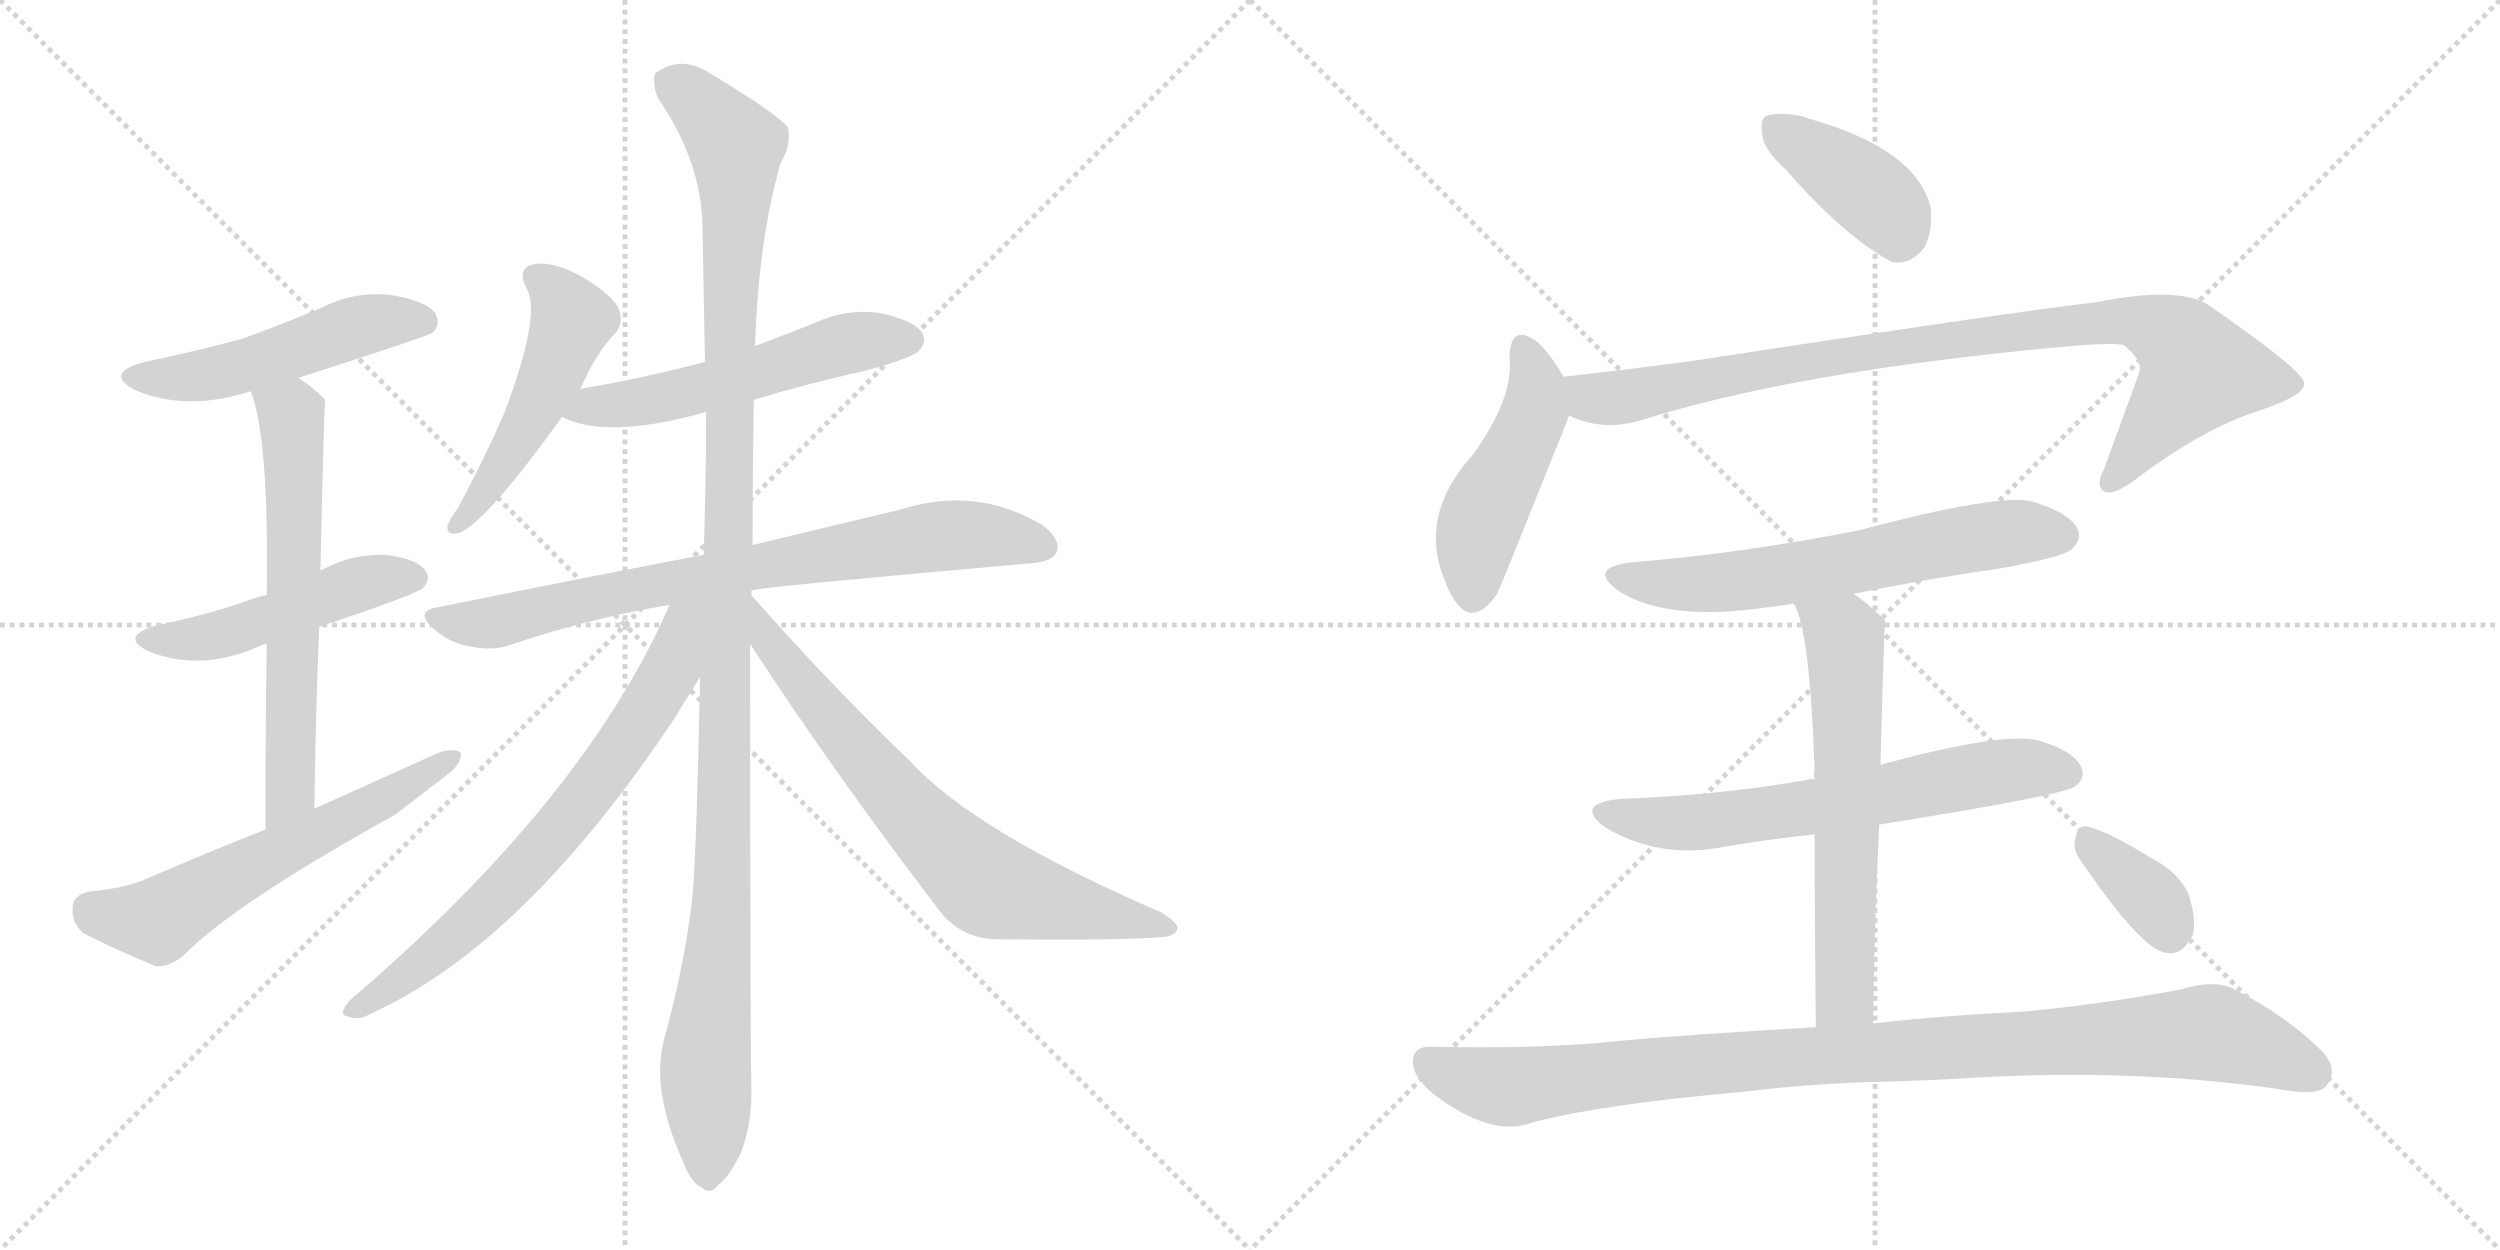<svg version="1.1" viewBox="0 0 2048 1024" xmlns="http://www.w3.org/2000/svg">
  <g stroke="lightgray" stroke-dasharray="1,1" stroke-width="1" transform="scale(4, 4)">
    <line x1="0" y1="0" x2="256" y2="256"></line>
    <line x1="256" y1="0" x2="0" y2="256"></line>
    <line x1="128" y1="0" x2="128" y2="256"></line>
    <line x1="0" y1="128" x2="256" y2="128"></line>
    <line x1="256" y1="0" x2="512" y2="256"></line>
    <line x1="512" y1="0" x2="256" y2="256"></line>
    <line x1="384" y1="0" x2="384" y2="256"></line>
    <line x1="256" y1="128" x2="512" y2="128"></line>
  </g>
<g transform="scale(1, -1) translate(0, -850)">
   <style type="text/css">
    @keyframes keyframes0 {
      from {
       stroke: black;
       stroke-dashoffset: 501;
       stroke-width: 128;
       }
       62% {
       animation-timing-function: step-end;
       stroke: black;
       stroke-dashoffset: 0;
       stroke-width: 128;
       }
       to {
       stroke: black;
       stroke-width: 1024;
       }
       }
       #make-me-a-hanzi-animation-0 {
         animation: keyframes0 0.658s both;
         animation-delay: 0s;
         animation-timing-function: linear;
       }
    @keyframes keyframes1 {
      from {
       stroke: black;
       stroke-dashoffset: 480;
       stroke-width: 128;
       }
       61% {
       animation-timing-function: step-end;
       stroke: black;
       stroke-dashoffset: 0;
       stroke-width: 128;
       }
       to {
       stroke: black;
       stroke-width: 1024;
       }
       }
       #make-me-a-hanzi-animation-1 {
         animation: keyframes1 0.641s both;
         animation-delay: 0.658s;
         animation-timing-function: linear;
       }
    @keyframes keyframes2 {
      from {
       stroke: black;
       stroke-dashoffset: 623;
       stroke-width: 128;
       }
       67% {
       animation-timing-function: step-end;
       stroke: black;
       stroke-dashoffset: 0;
       stroke-width: 128;
       }
       to {
       stroke: black;
       stroke-width: 1024;
       }
       }
       #make-me-a-hanzi-animation-2 {
         animation: keyframes2 0.757s both;
         animation-delay: 1.298s;
         animation-timing-function: linear;
       }
    @keyframes keyframes3 {
      from {
       stroke: black;
       stroke-dashoffset: 590;
       stroke-width: 128;
       }
       66% {
       animation-timing-function: step-end;
       stroke: black;
       stroke-dashoffset: 0;
       stroke-width: 128;
       }
       to {
       stroke: black;
       stroke-width: 1024;
       }
       }
       #make-me-a-hanzi-animation-3 {
         animation: keyframes3 0.73s both;
         animation-delay: 2.055s;
         animation-timing-function: linear;
       }
    @keyframes keyframes4 {
      from {
       stroke: black;
       stroke-dashoffset: 497;
       stroke-width: 128;
       }
       62% {
       animation-timing-function: step-end;
       stroke: black;
       stroke-dashoffset: 0;
       stroke-width: 128;
       }
       to {
       stroke: black;
       stroke-width: 1024;
       }
       }
       #make-me-a-hanzi-animation-4 {
         animation: keyframes4 0.654s both;
         animation-delay: 2.785s;
         animation-timing-function: linear;
       }
    @keyframes keyframes5 {
      from {
       stroke: black;
       stroke-dashoffset: 540;
       stroke-width: 128;
       }
       64% {
       animation-timing-function: step-end;
       stroke: black;
       stroke-dashoffset: 0;
       stroke-width: 128;
       }
       to {
       stroke: black;
       stroke-width: 1024;
       }
       }
       #make-me-a-hanzi-animation-5 {
         animation: keyframes5 0.689s both;
         animation-delay: 3.44s;
         animation-timing-function: linear;
       }
    @keyframes keyframes6 {
      from {
       stroke: black;
       stroke-dashoffset: 763;
       stroke-width: 128;
       }
       71% {
       animation-timing-function: step-end;
       stroke: black;
       stroke-dashoffset: 0;
       stroke-width: 128;
       }
       to {
       stroke: black;
       stroke-width: 1024;
       }
       }
       #make-me-a-hanzi-animation-6 {
         animation: keyframes6 0.871s both;
         animation-delay: 4.129s;
         animation-timing-function: linear;
       }
    @keyframes keyframes7 {
      from {
       stroke: black;
       stroke-dashoffset: 1171;
       stroke-width: 128;
       }
       79% {
       animation-timing-function: step-end;
       stroke: black;
       stroke-dashoffset: 0;
       stroke-width: 128;
       }
       to {
       stroke: black;
       stroke-width: 1024;
       }
       }
       #make-me-a-hanzi-animation-7 {
         animation: keyframes7 1.203s both;
         animation-delay: 5s;
         animation-timing-function: linear;
       }
    @keyframes keyframes8 {
      from {
       stroke: black;
       stroke-dashoffset: 724;
       stroke-width: 128;
       }
       70% {
       animation-timing-function: step-end;
       stroke: black;
       stroke-dashoffset: 0;
       stroke-width: 128;
       }
       to {
       stroke: black;
       stroke-width: 1024;
       }
       }
       #make-me-a-hanzi-animation-8 {
         animation: keyframes8 0.839s both;
         animation-delay: 6.203s;
         animation-timing-function: linear;
       }
    @keyframes keyframes9 {
      from {
       stroke: black;
       stroke-dashoffset: 711;
       stroke-width: 128;
       }
       70% {
       animation-timing-function: step-end;
       stroke: black;
       stroke-dashoffset: 0;
       stroke-width: 128;
       }
       to {
       stroke: black;
       stroke-width: 1024;
       }
       }
       #make-me-a-hanzi-animation-9 {
         animation: keyframes9 0.829s both;
         animation-delay: 7.042s;
         animation-timing-function: linear;
       }
    @keyframes keyframes10 {
      from {
       stroke: black;
       stroke-dashoffset: 392;
       stroke-width: 128;
       }
       56% {
       animation-timing-function: step-end;
       stroke: black;
       stroke-dashoffset: 0;
       stroke-width: 128;
       }
       to {
       stroke: black;
       stroke-width: 1024;
       }
       }
       #make-me-a-hanzi-animation-10 {
         animation: keyframes10 0.569s both;
         animation-delay: 7.871s;
         animation-timing-function: linear;
       }
    @keyframes keyframes11 {
      from {
       stroke: black;
       stroke-dashoffset: 467;
       stroke-width: 128;
       }
       60% {
       animation-timing-function: step-end;
       stroke: black;
       stroke-dashoffset: 0;
       stroke-width: 128;
       }
       to {
       stroke: black;
       stroke-width: 1024;
       }
       }
       #make-me-a-hanzi-animation-11 {
         animation: keyframes11 0.63s both;
         animation-delay: 8.44s;
         animation-timing-function: linear;
       }
    @keyframes keyframes12 {
      from {
       stroke: black;
       stroke-dashoffset: 916;
       stroke-width: 128;
       }
       75% {
       animation-timing-function: step-end;
       stroke: black;
       stroke-dashoffset: 0;
       stroke-width: 128;
       }
       to {
       stroke: black;
       stroke-width: 1024;
       }
       }
       #make-me-a-hanzi-animation-12 {
         animation: keyframes12 0.995s both;
         animation-delay: 9.07s;
         animation-timing-function: linear;
       }
    @keyframes keyframes13 {
      from {
       stroke: black;
       stroke-dashoffset: 621;
       stroke-width: 128;
       }
       67% {
       animation-timing-function: step-end;
       stroke: black;
       stroke-dashoffset: 0;
       stroke-width: 128;
       }
       to {
       stroke: black;
       stroke-width: 1024;
       }
       }
       #make-me-a-hanzi-animation-13 {
         animation: keyframes13 0.755s both;
         animation-delay: 10.066s;
         animation-timing-function: linear;
       }
    @keyframes keyframes14 {
      from {
       stroke: black;
       stroke-dashoffset: 636;
       stroke-width: 128;
       }
       67% {
       animation-timing-function: step-end;
       stroke: black;
       stroke-dashoffset: 0;
       stroke-width: 128;
       }
       to {
       stroke: black;
       stroke-width: 1024;
       }
       }
       #make-me-a-hanzi-animation-14 {
         animation: keyframes14 0.768s both;
         animation-delay: 10.821s;
         animation-timing-function: linear;
       }
    @keyframes keyframes15 {
      from {
       stroke: black;
       stroke-dashoffset: 617;
       stroke-width: 128;
       }
       67% {
       animation-timing-function: step-end;
       stroke: black;
       stroke-dashoffset: 0;
       stroke-width: 128;
       }
       to {
       stroke: black;
       stroke-width: 1024;
       }
       }
       #make-me-a-hanzi-animation-15 {
         animation: keyframes15 0.752s both;
         animation-delay: 11.589s;
         animation-timing-function: linear;
       }
    @keyframes keyframes16 {
      from {
       stroke: black;
       stroke-dashoffset: 993;
       stroke-width: 128;
       }
       76% {
       animation-timing-function: step-end;
       stroke: black;
       stroke-dashoffset: 0;
       stroke-width: 128;
       }
       to {
       stroke: black;
       stroke-width: 1024;
       }
       }
       #make-me-a-hanzi-animation-16 {
         animation: keyframes16 1.058s both;
         animation-delay: 12.341s;
         animation-timing-function: linear;
       }
    @keyframes keyframes17 {
      from {
       stroke: black;
       stroke-dashoffset: 353;
       stroke-width: 128;
       }
       53% {
       animation-timing-function: step-end;
       stroke: black;
       stroke-dashoffset: 0;
       stroke-width: 128;
       }
       to {
       stroke: black;
       stroke-width: 1024;
       }
       }
       #make-me-a-hanzi-animation-17 {
         animation: keyframes17 0.537s both;
         animation-delay: 13.399s;
         animation-timing-function: linear;
       }
</style>
<path d="M 244.5 540.5 Q 350.5 574.5 354.5 577.5 Q 361.5 584.5 356.5 593.5 Q 349.5 603.5 319.5 608.5 Q 289.5 611.5 262.5 597.5 Q 231.5 584.5 198.5 572.5 Q 161.5 562.5 118.5 553.5 Q 84.5 544.5 110.5 530.5 Q 152.5 512.5 205.5 529.5 L 244.5 540.5 Z" fill="lightgray"></path> 
<path d="M 261.5 336.5 Q 342.5 363.5 346.5 368.5 Q 353.5 375.5 348.5 382.5 Q 341.5 392.5 315.5 395.5 Q 288.5 396.5 264.5 383.5 Q 263.5 383.5 262.5 382.5 L 218.5 362.5 Q 211.5 361.5 204.5 358.5 Q 170.5 346.5 127.5 337.5 Q 97.5 328.5 121.5 316.5 Q 166.5 298.5 216.5 322.5 L 218.5 322.5 L 261.5 336.5 Z" fill="lightgray"></path> 
<path d="M 257.5 187.5 Q 258.5 266.5 261.5 336.5 L 262.5 382.5 Q 265.5 521.5 266.5 522.5 Q 256.5 532.5 244.5 540.5 C 220.5 558.5 196.5 558.5 205.5 529.5 Q 220.5 490.5 218.5 362.5 L 218.5 322.5 Q 217.5 261.5 217.5 170.5 C 217.5 140.5 257.5 157.5 257.5 187.5 Z" fill="lightgray"></path> 
<path d="M 217.5 170.5 Q 169.5 151.5 118.5 129.5 Q 102.5 122.5 72.5 119.5 Q 59.5 116.5 59.5 106.5 Q 58.5 93.5 68.5 85.5 Q 93.5 72.5 127.5 58.5 Q 137.5 57.5 149.5 66.5 Q 191.5 109.5 323.5 182.5 Q 344.5 198.5 366.5 215.5 Q 378.5 224.5 377.5 233.5 Q 371.5 237.5 359.5 233.5 Q 310.5 211.5 257.5 187.5 L 217.5 170.5 Z" fill="lightgray"></path> 
<path d="M 475.5 531.5 Q 488.5 561.5 504.5 577.5 Q 511.5 586.5 506.5 597.5 Q 502.5 607.5 476.5 623.5 Q 452.5 636.5 437.5 633.5 Q 422.5 630.5 431.5 613.5 Q 443.5 592.5 413.5 512.5 Q 397.5 475.5 375.5 434.5 Q 368.5 424.5 366.5 419.5 Q 365.5 410.5 376.5 413.5 Q 398.5 422.5 460.5 508.5 L 475.5 531.5 Z" fill="lightgray"></path> 
<path d="M 617.5 522.5 Q 660.5 535.5 709.5 546.5 Q 746.5 556.5 752.5 562.5 Q 759.5 569.5 755.5 577.5 Q 748.5 587.5 721.5 593.5 Q 693.5 597.5 667.5 585.5 Q 642.5 575.5 618.5 566.5 L 577.5 553.5 Q 528.5 540.5 475.5 531.5 C 445.5 526.5 432.5 520.5 460.5 508.5 Q 496.5 489.5 578.5 512.5 L 617.5 522.5 Z" fill="lightgray"></path> 
<path d="M 615.5 366.5 Q 628.5 369.5 843.5 388.5 Q 861.5 389.5 865.5 397.5 Q 869.5 407.5 854.5 419.5 Q 799.5 452.5 737.5 432.5 Q 686.5 420.5 616.5 403.5 L 576.5 395.5 Q 476.5 376.5 358.5 352.5 Q 339.5 349.5 354.5 335.5 Q 367.5 323.5 384.5 320.5 Q 403.5 316.5 417.5 321.5 Q 478.5 342.5 548.5 354.5 L 615.5 366.5 Z" fill="lightgray"></path> 
<path d="M 616.5 403.5 Q 616.5 460.5 617.5 522.5 L 618.5 566.5 Q 621.5 654.5 639.5 716.5 Q 648.5 731.5 645.5 745.5 Q 638.5 755.5 582.5 789.5 Q 558.5 805.5 537.5 790.5 Q 533.5 786.5 538.5 770.5 Q 575.5 716.5 575.5 662.5 Q 576.5 610.5 577.5 553.5 L 578.5 512.5 Q 578.5 461.5 576.5 395.5 L 573.5 295.5 Q 570.5 141.5 566.5 108.5 Q 559.5 54.5 544.5 0.5 Q 532.5 -41.5 559.5 -101.5 Q 566.5 -119.5 574.5 -122.5 Q 581.5 -129.5 588.5 -120.5 Q 595.5 -116.5 606.5 -95.5 Q 616.5 -70.5 615.5 -38.5 Q 614.5 6.5 614.5 322.5 L 616.5 403.5 Z" fill="lightgray"></path> 
<path d="M 614.5 363.5 Q 614.5 364.5 615.5 366.5 C 629.5 392.5 560.5 381.5 548.5 354.5 Q 479.5 195.5 286.5 30.5 Q 276.5 18.5 284.5 17.5 Q 293.5 13.5 303.5 19.5 Q 429.5 76.5 552.5 261.5 Q 565.5 282.5 573.5 295.5 L 614.5 363.5 Z" fill="lightgray"></path> 
<path d="M 614.5 322.5 Q 683.5 216.5 771.5 101.5 Q 789.5 80.5 818.5 80.5 Q 921.5 79.5 953.5 82.5 Q 963.5 83.5 964.5 89.5 Q 965.5 93.5 951.5 102.5 Q 798.5 168.5 745.5 226.5 Q 682.5 286.5 614.5 363.5 C 594.5 385.5 598.5 347.5 614.5 322.5 Z" fill="lightgray"></path> 
<path d="M 1462.5 711.5 Q 1510.5 656.5 1549.5 635.5 Q 1565.5 632.5 1576.5 647.5 Q 1583.5 660.5 1581.5 680.5 Q 1569.5 728.5 1479.5 753.5 Q 1478.5 754.5 1477.5 754.5 Q 1458.5 758.5 1448.5 755.5 Q 1441.5 754.5 1443.5 740.5 Q 1444.5 727.5 1462.5 711.5 Z" fill="lightgray"></path> 
<path d="M 1281.5 540.5 Q 1268.5 562.5 1258.5 570.5 Q 1237.5 585.5 1236.5 557.5 Q 1240.5 524.5 1206.5 477.5 Q 1160.5 426.5 1184.5 372.5 Q 1185.5 368.5 1189.5 361.5 Q 1205.5 333.5 1226.5 363.5 Q 1229.5 369.5 1283.5 504.5 Q 1284.5 507.5 1285.5 509.5 C 1291.5 524.5 1291.5 524.5 1281.5 540.5 Z" fill="lightgray"></path> 
<path d="M 1285.5 509.5 Q 1312.5 496.5 1343.5 505.5 Q 1470.5 545.5 1685.5 565.5 Q 1725.5 569.5 1739.5 567.5 Q 1755.5 554.5 1752.5 545.5 Q 1752.5 544.5 1723.5 465.5 Q 1716.5 452.5 1723.5 447.5 Q 1730.5 443.5 1748.5 456.5 Q 1803.5 498.5 1850.5 513.5 Q 1889.5 526.5 1887.5 536.5 Q 1886.5 546.5 1811.5 598.5 Q 1787.5 616.5 1717.5 602.5 Q 1641.5 593.5 1387.5 554.5 Q 1335.5 547.5 1281.5 541.5 Q 1280.5 541.5 1281.5 540.5 C 1251.5 535.5 1256.5 518.5 1285.5 509.5 Z" fill="lightgray"></path> 
<path d="M 1518.5 363.5 Q 1576.5 375.5 1639.5 384.5 Q 1688.5 393.5 1696.5 399.5 Q 1706.5 408.5 1701.5 417.5 Q 1694.5 430.5 1663.5 439.5 Q 1635.5 445.5 1522.5 415.5 Q 1425.5 396.5 1338.5 389.5 Q 1298.5 385.5 1326.5 365.5 Q 1366.5 340.5 1447.5 352.5 Q 1457.5 353.5 1469.5 355.5 L 1518.5 363.5 Z" fill="lightgray"></path> 
<path d="M 1539.5 174.5 Q 1689.5 198.5 1699.5 205.5 Q 1709.5 212.5 1704.5 222.5 Q 1697.5 235.5 1669.5 243.5 Q 1639.5 250.5 1540.5 223.5 L 1486.5 211.5 Q 1483.5 212.5 1482.5 211.5 Q 1409.5 198.5 1326.5 195.5 Q 1289.5 191.5 1314.5 172.5 Q 1359.5 145.5 1413.5 156.5 Q 1449.5 162.5 1486.5 166.5 L 1539.5 174.5 Z" fill="lightgray"></path> 
<path d="M 1534.5 11.5 Q 1535.5 99.5 1539.5 174.5 L 1540.5 223.5 Q 1543.5 340.5 1544.5 340.5 Q 1543.5 343.5 1542.5 343.5 Q 1530.5 355.5 1518.5 363.5 C 1494.5 381.5 1458.5 383.5 1469.5 355.5 Q 1482.5 334.5 1486.5 220.5 Q 1485.5 217.5 1486.5 211.5 L 1486.5 166.5 Q 1486.5 103.5 1487.5 8.5 C 1487.5 -21.5 1534.5 -18.5 1534.5 11.5 Z" fill="lightgray"></path> 
<path d="M 1487.5 8.5 Q 1382.5 2.5 1328.5 -2.5 Q 1265.5 -9.5 1173.5 -7.5 Q 1158.5 -6.5 1157.5 -18.5 Q 1156.5 -31.5 1174.5 -46.5 Q 1222.5 -82.5 1255.5 -69.5 Q 1312.5 -54.5 1427.5 -44.5 Q 1475.5 -38.5 1528.5 -36.5 Q 1577.5 -35.5 1623.5 -32.5 Q 1758.5 -25.5 1875.5 -43.5 Q 1900.5 -47.5 1906.5 -38.5 Q 1915.5 -25.5 1902.5 -11.5 Q 1872.5 18.5 1828.5 40.5 Q 1813.5 47.5 1786.5 39.5 Q 1723.5 27.5 1659.5 21.5 Q 1583.5 17.5 1534.5 11.5 L 1487.5 8.5 Z" fill="lightgray"></path> 
<path d="M 1703.5 146.5 Q 1754.5 71.5 1774.5 69.5 Q 1787.5 66.5 1796.5 84.5 Q 1799.5 97.5 1792.5 118.5 Q 1783.5 136.5 1761.5 147.5 Q 1727.5 168.5 1711.5 172.5 Q 1702.5 175.5 1700.5 164.5 Q 1697.5 155.5 1703.5 146.5 Z" fill="lightgray"></path> 
      <clipPath id="make-me-a-hanzi-clip-0">
      <path d="M 244.5 540.5 Q 350.5 574.5 354.5 577.5 Q 361.5 584.5 356.5 593.5 Q 349.5 603.5 319.5 608.5 Q 289.5 611.5 262.5 597.5 Q 231.5 584.5 198.5 572.5 Q 161.5 562.5 118.5 553.5 Q 84.5 544.5 110.5 530.5 Q 152.5 512.5 205.5 529.5 L 244.5 540.5 Z" fill="lightgray"></path>
      </clipPath>
      <path clip-path="url(#make-me-a-hanzi-clip-0)" d="M 111.5 542.5 L 176.5 543.5 L 300.5 584.5 L 349.5 585.5 " fill="none" id="make-me-a-hanzi-animation-0" stroke-dasharray="373 746" stroke-linecap="round"></path>

      <clipPath id="make-me-a-hanzi-clip-1">
      <path d="M 261.5 336.5 Q 342.5 363.5 346.5 368.5 Q 353.5 375.5 348.5 382.5 Q 341.5 392.5 315.5 395.5 Q 288.5 396.5 264.5 383.5 Q 263.5 383.5 262.5 382.5 L 218.5 362.5 Q 211.5 361.5 204.5 358.5 Q 170.5 346.5 127.5 337.5 Q 97.5 328.5 121.5 316.5 Q 166.5 298.5 216.5 322.5 L 218.5 322.5 L 261.5 336.5 Z" fill="lightgray"></path>
      </clipPath>
      <path clip-path="url(#make-me-a-hanzi-clip-1)" d="M 122.5 327.5 L 173.5 328.5 L 299.5 372.5 L 338.5 376.5 " fill="none" id="make-me-a-hanzi-animation-1" stroke-dasharray="352 704" stroke-linecap="round"></path>

      <clipPath id="make-me-a-hanzi-clip-2">
      <path d="M 257.5 187.5 Q 258.5 266.5 261.5 336.5 L 262.5 382.5 Q 265.5 521.5 266.5 522.5 Q 256.5 532.5 244.5 540.5 C 220.5 558.5 196.5 558.5 205.5 529.5 Q 220.5 490.5 218.5 362.5 L 218.5 322.5 Q 217.5 261.5 217.5 170.5 C 217.5 140.5 257.5 157.5 257.5 187.5 Z" fill="lightgray"></path>
      </clipPath>
      <path clip-path="url(#make-me-a-hanzi-clip-2)" d="M 213.5 527.5 L 238.5 510.5 L 242.5 425.5 L 238.5 211.5 L 232.5 191.5 L 221.5 179.5 " fill="none" id="make-me-a-hanzi-animation-2" stroke-dasharray="495 990" stroke-linecap="round"></path>

      <clipPath id="make-me-a-hanzi-clip-3">
      <path d="M 217.5 170.5 Q 169.5 151.5 118.5 129.5 Q 102.5 122.5 72.5 119.5 Q 59.5 116.5 59.5 106.5 Q 58.5 93.5 68.5 85.5 Q 93.5 72.5 127.5 58.5 Q 137.5 57.5 149.5 66.5 Q 191.5 109.5 323.5 182.5 Q 344.5 198.5 366.5 215.5 Q 378.5 224.5 377.5 233.5 Q 371.5 237.5 359.5 233.5 Q 310.5 211.5 257.5 187.5 L 217.5 170.5 Z" fill="lightgray"></path>
      </clipPath>
      <path clip-path="url(#make-me-a-hanzi-clip-3)" d="M 73.5 105.5 L 129.5 95.5 L 372.5 229.5 " fill="none" id="make-me-a-hanzi-animation-3" stroke-dasharray="462 924" stroke-linecap="round"></path>

      <clipPath id="make-me-a-hanzi-clip-4">
      <path d="M 475.5 531.5 Q 488.5 561.5 504.5 577.5 Q 511.5 586.5 506.5 597.5 Q 502.5 607.5 476.5 623.5 Q 452.5 636.5 437.5 633.5 Q 422.5 630.5 431.5 613.5 Q 443.5 592.5 413.5 512.5 Q 397.5 475.5 375.5 434.5 Q 368.5 424.5 366.5 419.5 Q 365.5 410.5 376.5 413.5 Q 398.5 422.5 460.5 508.5 L 475.5 531.5 Z" fill="lightgray"></path>
      </clipPath>
      <path clip-path="url(#make-me-a-hanzi-clip-4)" d="M 438.5 622.5 L 459.5 603.5 L 468.5 588.5 L 466.5 581.5 L 425.5 489.5 L 373.5 419.5 " fill="none" id="make-me-a-hanzi-animation-4" stroke-dasharray="369 738" stroke-linecap="round"></path>

      <clipPath id="make-me-a-hanzi-clip-5">
      <path d="M 617.5 522.5 Q 660.5 535.5 709.5 546.5 Q 746.5 556.5 752.5 562.5 Q 759.5 569.5 755.5 577.5 Q 748.5 587.5 721.5 593.5 Q 693.5 597.5 667.5 585.5 Q 642.5 575.5 618.5 566.5 L 577.5 553.5 Q 528.5 540.5 475.5 531.5 C 445.5 526.5 432.5 520.5 460.5 508.5 Q 496.5 489.5 578.5 512.5 L 617.5 522.5 Z" fill="lightgray"></path>
      </clipPath>
      <path clip-path="url(#make-me-a-hanzi-clip-5)" d="M 467.5 512.5 L 545.5 524.5 L 692.5 568.5 L 744.5 571.5 " fill="none" id="make-me-a-hanzi-animation-5" stroke-dasharray="412 824" stroke-linecap="round"></path>

      <clipPath id="make-me-a-hanzi-clip-6">
      <path d="M 615.5 366.5 Q 628.5 369.5 843.5 388.5 Q 861.5 389.5 865.5 397.5 Q 869.5 407.5 854.5 419.5 Q 799.5 452.5 737.5 432.5 Q 686.5 420.5 616.5 403.5 L 576.5 395.5 Q 476.5 376.5 358.5 352.5 Q 339.5 349.5 354.5 335.5 Q 367.5 323.5 384.5 320.5 Q 403.5 316.5 417.5 321.5 Q 478.5 342.5 548.5 354.5 L 615.5 366.5 Z" fill="lightgray"></path>
      </clipPath>
      <path clip-path="url(#make-me-a-hanzi-clip-6)" d="M 356.5 344.5 L 401.5 339.5 L 543.5 372.5 L 765.5 410.5 L 812.5 411.5 L 855.5 402.5 " fill="none" id="make-me-a-hanzi-animation-6" stroke-dasharray="635 1270" stroke-linecap="round"></path>

      <clipPath id="make-me-a-hanzi-clip-7">
      <path d="M 616.5 403.5 Q 616.5 460.5 617.5 522.5 L 618.5 566.5 Q 621.5 654.5 639.5 716.5 Q 648.5 731.5 645.5 745.5 Q 638.5 755.5 582.5 789.5 Q 558.5 805.5 537.5 790.5 Q 533.5 786.5 538.5 770.5 Q 575.5 716.5 575.5 662.5 Q 576.5 610.5 577.5 553.5 L 578.5 512.5 Q 578.5 461.5 576.5 395.5 L 573.5 295.5 Q 570.5 141.5 566.5 108.5 Q 559.5 54.5 544.5 0.5 Q 532.5 -41.5 559.5 -101.5 Q 566.5 -119.5 574.5 -122.5 Q 581.5 -129.5 588.5 -120.5 Q 595.5 -116.5 606.5 -95.5 Q 616.5 -70.5 615.5 -38.5 Q 614.5 6.5 614.5 322.5 L 616.5 403.5 Z" fill="lightgray"></path>
      </clipPath>
      <path clip-path="url(#make-me-a-hanzi-clip-7)" d="M 549.5 783.5 L 578.5 760.5 L 602.5 730.5 L 594.5 186.5 L 577.5 -21.5 L 579.5 -108.5 " fill="none" id="make-me-a-hanzi-animation-7" stroke-dasharray="1043 2086" stroke-linecap="round"></path>

      <clipPath id="make-me-a-hanzi-clip-8">
      <path d="M 614.5 363.5 Q 614.5 364.5 615.5 366.5 C 629.5 392.5 560.5 381.5 548.5 354.5 Q 479.5 195.5 286.5 30.5 Q 276.5 18.5 284.5 17.5 Q 293.5 13.5 303.5 19.5 Q 429.5 76.5 552.5 261.5 Q 565.5 282.5 573.5 295.5 L 614.5 363.5 Z" fill="lightgray"></path>
      </clipPath>
      <path clip-path="url(#make-me-a-hanzi-clip-8)" d="M 608.5 358.5 L 566.5 331.5 L 507.5 233.5 L 420.5 128.5 L 356.5 69.5 L 290.5 23.5 " fill="none" id="make-me-a-hanzi-animation-8" stroke-dasharray="596 1192" stroke-linecap="round"></path>

      <clipPath id="make-me-a-hanzi-clip-9">
      <path d="M 614.5 322.5 Q 683.5 216.5 771.5 101.5 Q 789.5 80.5 818.5 80.5 Q 921.5 79.5 953.5 82.5 Q 963.5 83.5 964.5 89.5 Q 965.5 93.5 951.5 102.5 Q 798.5 168.5 745.5 226.5 Q 682.5 286.5 614.5 363.5 C 594.5 385.5 598.5 347.5 614.5 322.5 Z" fill="lightgray"></path>
      </clipPath>
      <path clip-path="url(#make-me-a-hanzi-clip-9)" d="M 619.5 356.5 L 626.5 329.5 L 657.5 288.5 L 739.5 191.5 L 798.5 132.5 L 829.5 117.5 L 957.5 88.5 " fill="none" id="make-me-a-hanzi-animation-9" stroke-dasharray="583 1166" stroke-linecap="round"></path>

      <clipPath id="make-me-a-hanzi-clip-10">
      <path d="M 1462.5 711.5 Q 1510.5 656.5 1549.5 635.5 Q 1565.5 632.5 1576.5 647.5 Q 1583.5 660.5 1581.5 680.5 Q 1569.5 728.5 1479.5 753.5 Q 1478.5 754.5 1477.5 754.5 Q 1458.5 758.5 1448.5 755.5 Q 1441.5 754.5 1443.5 740.5 Q 1444.5 727.5 1462.5 711.5 Z" fill="lightgray"></path>
      </clipPath>
      <path clip-path="url(#make-me-a-hanzi-clip-10)" d="M 1455.5 744.5 L 1533.5 690.5 L 1549.5 673.5 L 1554.5 656.5 " fill="none" id="make-me-a-hanzi-animation-10" stroke-dasharray="264 528" stroke-linecap="round"></path>

      <clipPath id="make-me-a-hanzi-clip-11">
      <path d="M 1281.5 540.5 Q 1268.5 562.5 1258.5 570.5 Q 1237.5 585.5 1236.5 557.5 Q 1240.5 524.5 1206.5 477.5 Q 1160.5 426.5 1184.5 372.5 Q 1185.5 368.5 1189.5 361.5 Q 1205.5 333.5 1226.5 363.5 Q 1229.5 369.5 1283.5 504.5 Q 1284.5 507.5 1285.5 509.5 C 1291.5 524.5 1291.5 524.5 1281.5 540.5 Z" fill="lightgray"></path>
      </clipPath>
      <path clip-path="url(#make-me-a-hanzi-clip-11)" d="M 1247.5 563.5 L 1258.5 535.5 L 1257.5 514.5 L 1214.5 427.5 L 1206.5 365.5 " fill="none" id="make-me-a-hanzi-animation-11" stroke-dasharray="339 678" stroke-linecap="round"></path>

      <clipPath id="make-me-a-hanzi-clip-12">
      <path d="M 1285.5 509.5 Q 1312.5 496.5 1343.5 505.5 Q 1470.5 545.5 1685.5 565.5 Q 1725.5 569.5 1739.5 567.5 Q 1755.5 554.5 1752.5 545.5 Q 1752.5 544.5 1723.5 465.5 Q 1716.5 452.5 1723.5 447.5 Q 1730.5 443.5 1748.5 456.5 Q 1803.5 498.5 1850.5 513.5 Q 1889.5 526.5 1887.5 536.5 Q 1886.5 546.5 1811.5 598.5 Q 1787.5 616.5 1717.5 602.5 Q 1641.5 593.5 1387.5 554.5 Q 1335.5 547.5 1281.5 541.5 Q 1280.5 541.5 1281.5 540.5 C 1251.5 535.5 1256.5 518.5 1285.5 509.5 Z" fill="lightgray"></path>
      </clipPath>
      <path clip-path="url(#make-me-a-hanzi-clip-12)" d="M 1289.5 541.5 L 1290.5 533.5 L 1303.5 524.5 L 1331.5 524.5 L 1469.5 553.5 L 1731.5 588.5 L 1751.5 586.5 L 1788.5 567.5 L 1800.5 544.5 L 1728.5 454.5 " fill="none" id="make-me-a-hanzi-animation-12" stroke-dasharray="788 1576" stroke-linecap="round"></path>

      <clipPath id="make-me-a-hanzi-clip-13">
      <path d="M 1518.5 363.5 Q 1576.5 375.5 1639.5 384.5 Q 1688.5 393.5 1696.5 399.5 Q 1706.5 408.5 1701.5 417.5 Q 1694.5 430.5 1663.5 439.5 Q 1635.5 445.5 1522.5 415.5 Q 1425.5 396.5 1338.5 389.5 Q 1298.5 385.5 1326.5 365.5 Q 1366.5 340.5 1447.5 352.5 Q 1457.5 353.5 1469.5 355.5 L 1518.5 363.5 Z" fill="lightgray"></path>
      </clipPath>
      <path clip-path="url(#make-me-a-hanzi-clip-13)" d="M 1329.5 379.5 L 1360.5 371.5 L 1417.5 372.5 L 1602.5 407.5 L 1656.5 414.5 L 1689.5 411.5 " fill="none" id="make-me-a-hanzi-animation-13" stroke-dasharray="493 986" stroke-linecap="round"></path>

      <clipPath id="make-me-a-hanzi-clip-14">
      <path d="M 1539.5 174.5 Q 1689.5 198.5 1699.5 205.5 Q 1709.5 212.5 1704.5 222.5 Q 1697.5 235.5 1669.5 243.5 Q 1639.5 250.5 1540.5 223.5 L 1486.5 211.5 Q 1483.5 212.5 1482.5 211.5 Q 1409.5 198.5 1326.5 195.5 Q 1289.5 191.5 1314.5 172.5 Q 1359.5 145.5 1413.5 156.5 Q 1449.5 162.5 1486.5 166.5 L 1539.5 174.5 Z" fill="lightgray"></path>
      </clipPath>
      <path clip-path="url(#make-me-a-hanzi-clip-14)" d="M 1318.5 185.5 L 1377.5 175.5 L 1548.5 198.5 L 1648.5 219.5 L 1693.5 216.5 " fill="none" id="make-me-a-hanzi-animation-14" stroke-dasharray="508 1016" stroke-linecap="round"></path>

      <clipPath id="make-me-a-hanzi-clip-15">
      <path d="M 1534.5 11.5 Q 1535.5 99.5 1539.5 174.5 L 1540.5 223.5 Q 1543.5 340.5 1544.5 340.5 Q 1543.5 343.5 1542.5 343.5 Q 1530.5 355.5 1518.5 363.5 C 1494.5 381.5 1458.5 383.5 1469.5 355.5 Q 1482.5 334.5 1486.5 220.5 Q 1485.5 217.5 1486.5 211.5 L 1486.5 166.5 Q 1486.5 103.5 1487.5 8.5 C 1487.5 -21.5 1534.5 -18.5 1534.5 11.5 Z" fill="lightgray"></path>
      </clipPath>
      <path clip-path="url(#make-me-a-hanzi-clip-15)" d="M 1475.5 354.5 L 1510.5 328.5 L 1512.5 303.5 L 1510.5 35.5 L 1494.5 17.5 " fill="none" id="make-me-a-hanzi-animation-15" stroke-dasharray="489 978" stroke-linecap="round"></path>

      <clipPath id="make-me-a-hanzi-clip-16">
      <path d="M 1487.5 8.5 Q 1382.5 2.5 1328.5 -2.5 Q 1265.5 -9.5 1173.5 -7.5 Q 1158.5 -6.5 1157.5 -18.5 Q 1156.5 -31.5 1174.5 -46.5 Q 1222.5 -82.5 1255.5 -69.5 Q 1312.5 -54.5 1427.5 -44.5 Q 1475.5 -38.5 1528.5 -36.5 Q 1577.5 -35.5 1623.5 -32.5 Q 1758.5 -25.5 1875.5 -43.5 Q 1900.5 -47.5 1906.5 -38.5 Q 1915.5 -25.5 1902.5 -11.5 Q 1872.5 18.5 1828.5 40.5 Q 1813.5 47.5 1786.5 39.5 Q 1723.5 27.5 1659.5 21.5 Q 1583.5 17.5 1534.5 11.5 L 1487.5 8.5 Z" fill="lightgray"></path>
      </clipPath>
      <path clip-path="url(#make-me-a-hanzi-clip-16)" d="M 1169.5 -19.5 L 1195.5 -32.5 L 1241.5 -40.5 L 1439.5 -17.5 L 1803.5 4.5 L 1894.5 -28.5 " fill="none" id="make-me-a-hanzi-animation-16" stroke-dasharray="865 1730" stroke-linecap="round"></path>

      <clipPath id="make-me-a-hanzi-clip-17">
      <path d="M 1703.5 146.5 Q 1754.5 71.5 1774.5 69.5 Q 1787.5 66.5 1796.5 84.5 Q 1799.5 97.5 1792.5 118.5 Q 1783.5 136.5 1761.5 147.5 Q 1727.5 168.5 1711.5 172.5 Q 1702.5 175.5 1700.5 164.5 Q 1697.5 155.5 1703.5 146.5 Z" fill="lightgray"></path>
      </clipPath>
      <path clip-path="url(#make-me-a-hanzi-clip-17)" d="M 1712.5 159.5 L 1761.5 114.5 L 1777.5 88.5 " fill="none" id="make-me-a-hanzi-animation-17" stroke-dasharray="225 450" stroke-linecap="round"></path>

</g>
</svg>
